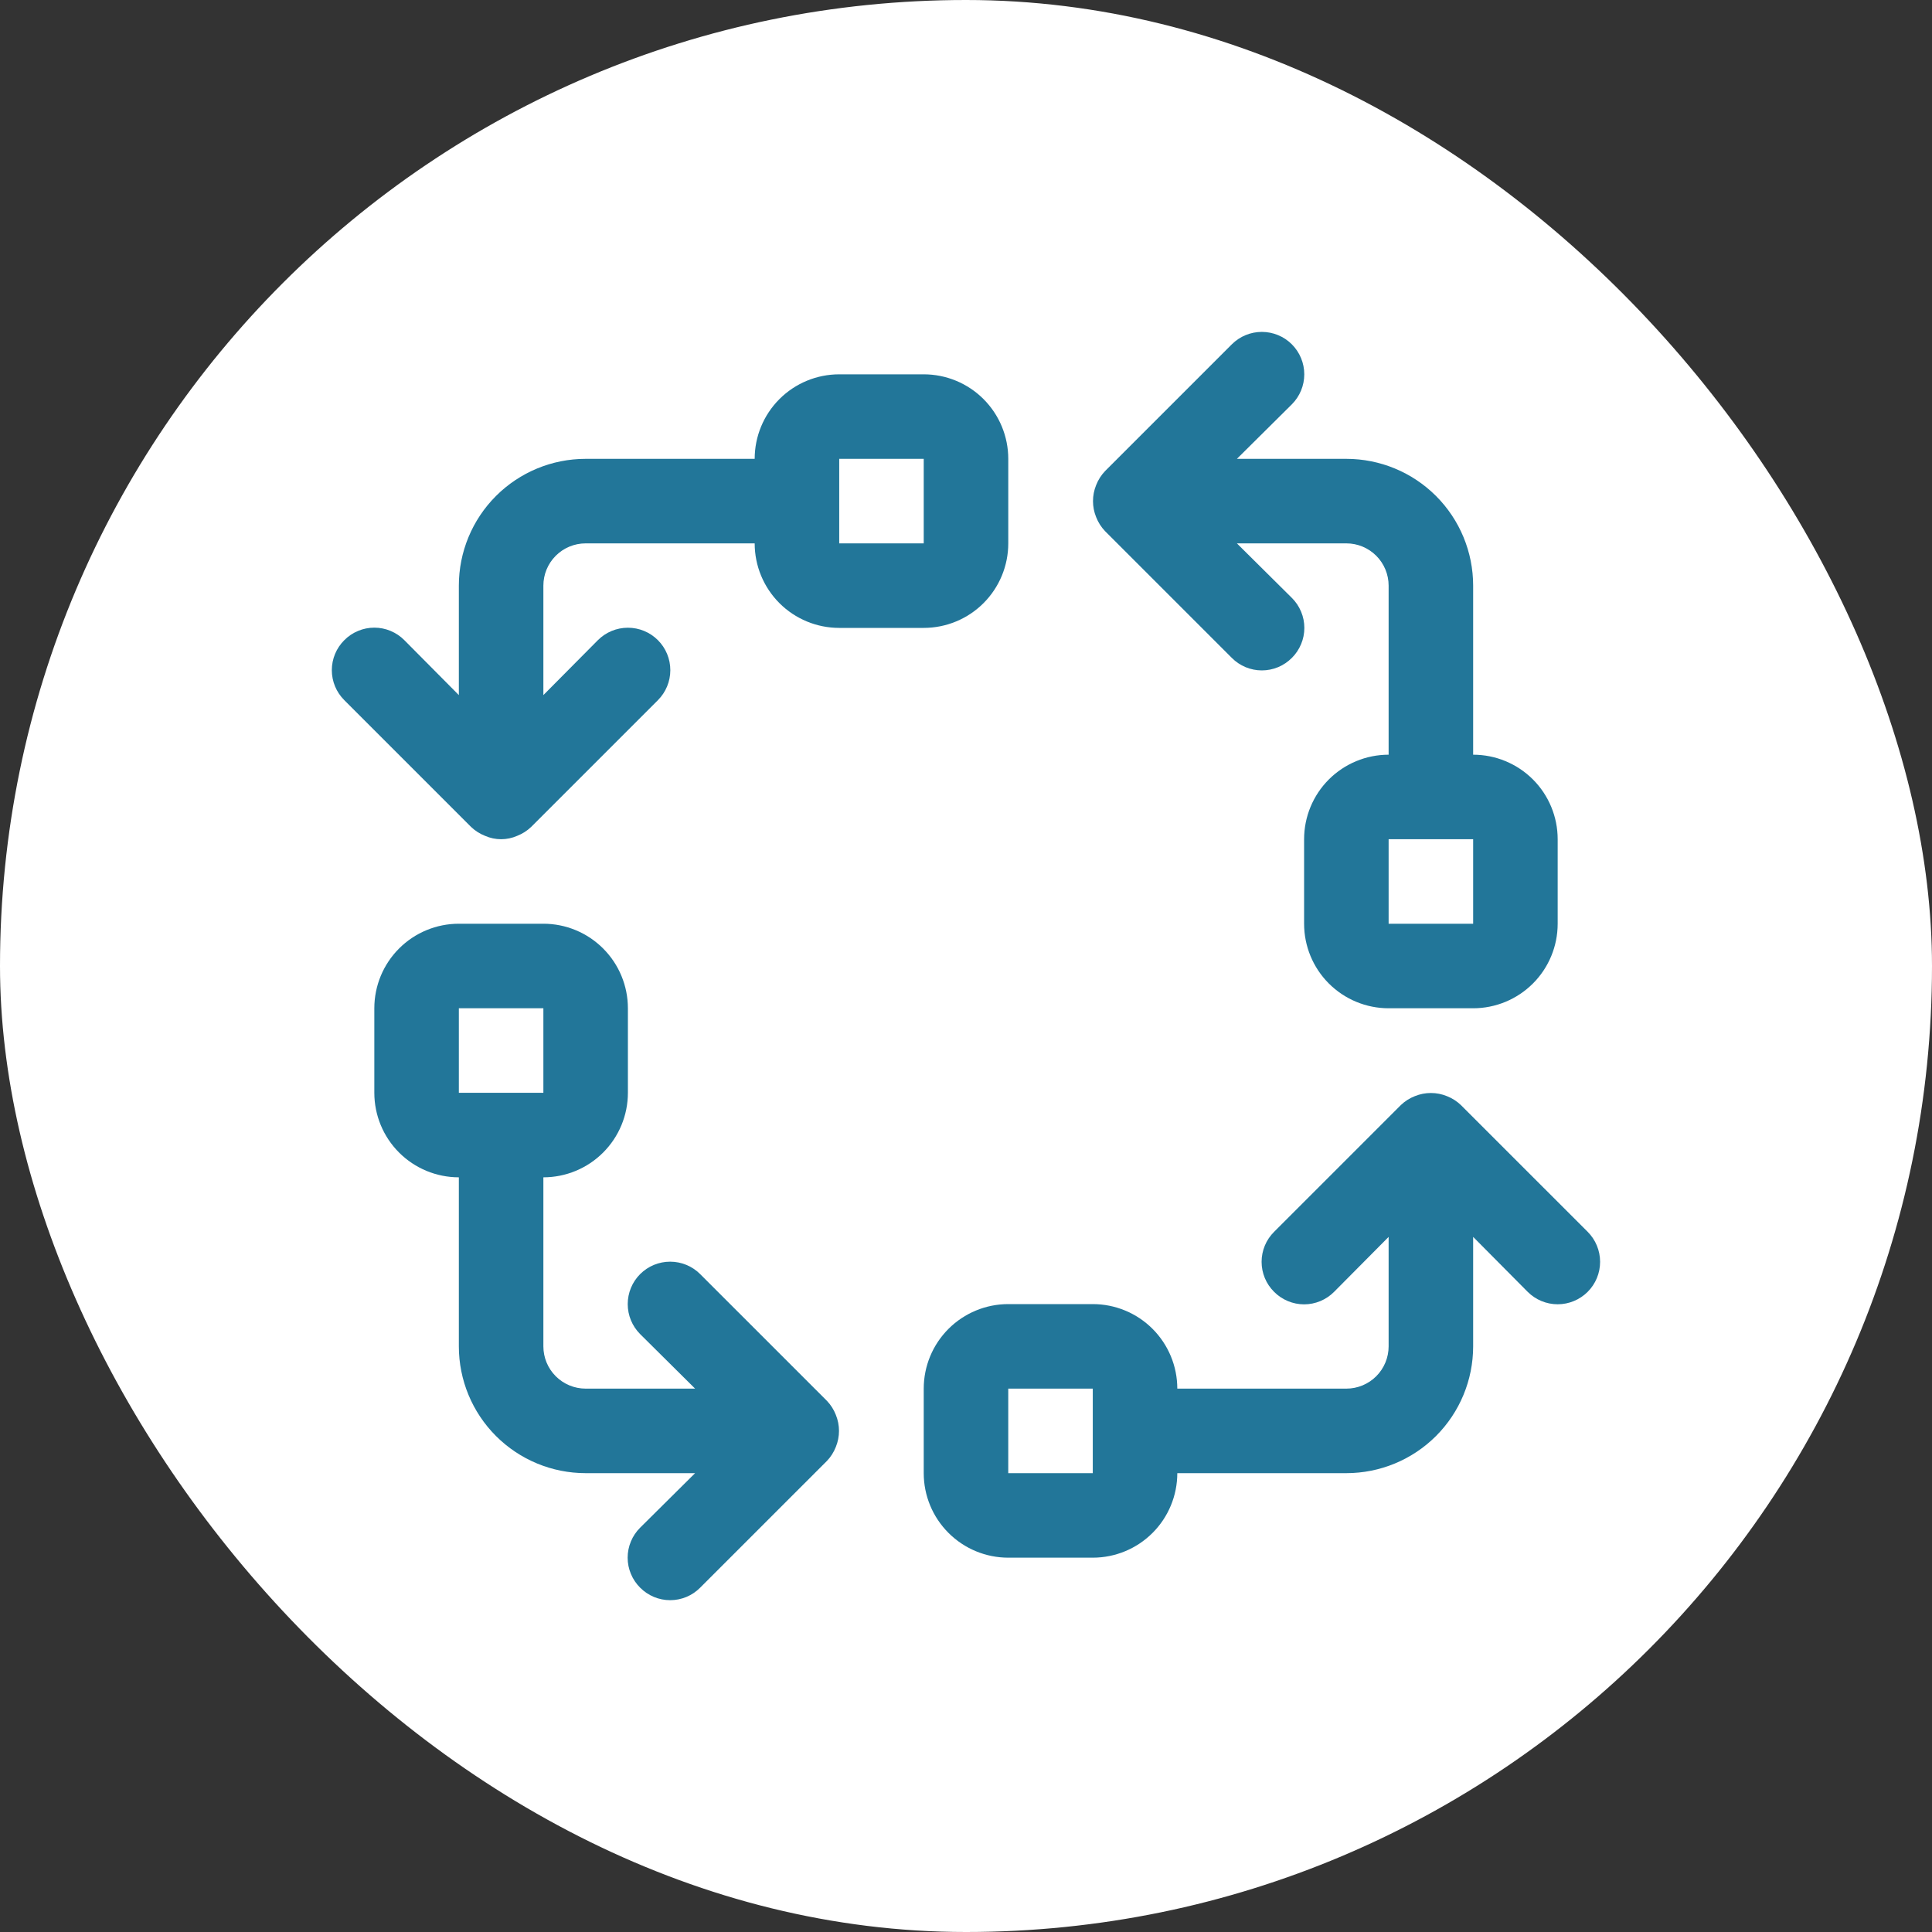 <svg width="100" height="100" viewBox="0 0 100 100" fill="none" xmlns="http://www.w3.org/2000/svg">
<rect x="0" y="0" width="100" height="100" fill="#333333" stroke="none"/>
<rect width="100" height="100" rx="50" fill="white"/>
<path d="M52.187 67.5H56.562C57.723 67.5 58.836 67.961 59.656 68.781C60.476 69.602 60.937 70.715 60.937 71.875H69.687C70.267 71.875 70.824 71.644 71.234 71.234C71.644 70.824 71.875 70.267 71.875 69.687V64.022L69.053 66.865C68.85 67.07 68.608 67.233 68.341 67.344C68.075 67.455 67.789 67.513 67.5 67.513C67.211 67.513 66.925 67.455 66.659 67.344C66.392 67.233 66.15 67.07 65.947 66.865C65.742 66.662 65.579 66.42 65.468 66.154C65.357 65.887 65.3 65.601 65.3 65.312C65.3 65.024 65.357 64.738 65.468 64.471C65.579 64.204 65.742 63.963 65.947 63.759L72.509 57.197C72.717 56.998 72.963 56.841 73.231 56.737C73.764 56.519 74.361 56.519 74.894 56.737C75.162 56.841 75.407 56.998 75.615 57.197L82.178 63.759C82.59 64.171 82.821 64.73 82.821 65.312C82.821 65.895 82.59 66.454 82.178 66.865C81.766 67.277 81.207 67.509 80.625 67.509C80.042 67.509 79.484 67.277 79.072 66.865L76.25 64.022V69.687C76.25 71.428 75.558 73.097 74.328 74.328C73.097 75.558 71.428 76.25 69.687 76.25H60.937C60.937 77.41 60.476 78.523 59.656 79.343C58.836 80.164 57.723 80.625 56.562 80.625H52.187C51.027 80.625 49.914 80.164 49.094 79.343C48.273 78.523 47.812 77.41 47.812 76.25V71.875C47.812 70.715 48.273 69.602 49.094 68.781C49.914 67.961 51.027 67.5 52.187 67.5ZM52.187 76.25H56.562V71.875H52.187V76.25Z" fill="#227699"/>
<path d="M76.25 52.188H71.875C70.715 52.188 69.602 51.727 68.781 50.906C67.961 50.086 67.5 48.973 67.5 47.813V43.438C67.5 42.277 67.961 41.164 68.781 40.344C69.602 39.524 70.715 39.063 71.875 39.063V30.313C71.875 29.733 71.644 29.176 71.234 28.766C70.824 28.356 70.268 28.125 69.688 28.125H64.022L66.866 30.947C67.071 31.15 67.233 31.392 67.344 31.659C67.456 31.925 67.513 32.211 67.513 32.5C67.513 32.789 67.456 33.075 67.344 33.341C67.233 33.608 67.071 33.85 66.866 34.053C66.662 34.258 66.42 34.421 66.154 34.532C65.887 34.643 65.601 34.7 65.312 34.7C65.024 34.7 64.738 34.643 64.471 34.532C64.205 34.421 63.963 34.258 63.759 34.053L57.197 27.491C56.998 27.283 56.842 27.037 56.737 26.769C56.519 26.236 56.519 25.639 56.737 25.106C56.842 24.838 56.998 24.593 57.197 24.384L63.759 17.822C64.171 17.41 64.73 17.179 65.312 17.179C65.895 17.179 66.454 17.41 66.866 17.822C67.278 18.234 67.509 18.793 67.509 19.375C67.509 19.958 67.278 20.516 66.866 20.928L64.022 23.75H69.688C71.428 23.75 73.097 24.442 74.328 25.672C75.559 26.903 76.25 28.572 76.25 30.313V39.063C77.41 39.063 78.523 39.524 79.344 40.344C80.164 41.164 80.625 42.277 80.625 43.438V47.813C80.625 48.973 80.164 50.086 79.344 50.906C78.523 51.727 77.41 52.188 76.25 52.188ZM76.25 43.438H71.875V47.813H76.25V43.438Z" fill="#227699"/>
<path d="M23.75 47.812H28.125C29.285 47.812 30.398 48.273 31.218 49.094C32.039 49.914 32.5 51.027 32.5 52.188V56.562C32.5 57.723 32.039 58.836 31.218 59.656C30.398 60.477 29.285 60.938 28.125 60.938V69.688C28.125 70.268 28.355 70.824 28.766 71.234C29.176 71.644 29.732 71.875 30.312 71.875H35.978L33.134 69.053C32.722 68.641 32.491 68.082 32.491 67.5C32.491 66.918 32.722 66.359 33.134 65.947C33.546 65.535 34.105 65.304 34.687 65.304C35.27 65.304 35.829 65.535 36.24 65.947L42.803 72.509C43.002 72.717 43.158 72.963 43.262 73.231C43.481 73.764 43.481 74.361 43.262 74.894C43.158 75.162 43.002 75.408 42.803 75.616L36.24 82.178C36.037 82.383 35.795 82.546 35.529 82.657C35.262 82.768 34.976 82.825 34.687 82.825C34.399 82.825 34.113 82.768 33.846 82.657C33.58 82.546 33.338 82.383 33.134 82.178C32.929 81.975 32.767 81.733 32.656 81.466C32.544 81.2 32.487 80.914 32.487 80.625C32.487 80.336 32.544 80.05 32.656 79.784C32.767 79.517 32.929 79.275 33.134 79.072L35.978 76.25H30.312C28.572 76.25 26.903 75.559 25.672 74.328C24.441 73.097 23.75 71.428 23.75 69.688V60.938C22.59 60.938 21.477 60.477 20.656 59.656C19.836 58.836 19.375 57.723 19.375 56.562V52.188C19.375 51.027 19.836 49.914 20.656 49.094C21.477 48.273 22.59 47.812 23.75 47.812ZM23.75 56.562H28.125V52.188H23.75V56.562Z" fill="#227699"/>
<path d="M17.822 33.134C18.025 32.929 18.267 32.767 18.534 32.656C18.8 32.544 19.086 32.487 19.375 32.487C19.664 32.487 19.95 32.544 20.216 32.656C20.483 32.767 20.725 32.929 20.928 33.134L23.75 35.978V30.312C23.75 28.572 24.441 26.903 25.672 25.672C26.903 24.441 28.572 23.75 30.312 23.75H39.062C39.062 22.59 39.523 21.477 40.344 20.656C41.164 19.836 42.277 19.375 43.438 19.375H47.812C48.973 19.375 50.086 19.836 50.906 20.656C51.727 21.477 52.188 22.59 52.188 23.75V28.125C52.188 29.285 51.727 30.398 50.906 31.219C50.086 32.039 48.973 32.5 47.812 32.5H43.438C42.277 32.5 41.164 32.039 40.344 31.219C39.523 30.398 39.062 29.285 39.062 28.125H30.312C29.732 28.125 29.176 28.355 28.766 28.766C28.355 29.176 28.125 29.732 28.125 30.312V35.978L30.947 33.134C31.359 32.722 31.918 32.491 32.5 32.491C33.083 32.491 33.641 32.722 34.053 33.134C34.465 33.546 34.696 34.105 34.696 34.688C34.696 35.27 34.465 35.829 34.053 36.241L27.491 42.803C27.283 43.002 27.037 43.158 26.769 43.263C26.507 43.378 26.224 43.438 25.938 43.438C25.651 43.438 25.368 43.378 25.106 43.263C24.838 43.158 24.592 43.002 24.384 42.803L17.822 36.241C17.617 36.037 17.454 35.795 17.343 35.529C17.232 35.262 17.175 34.976 17.175 34.688C17.175 34.399 17.232 34.113 17.343 33.846C17.454 33.58 17.617 33.338 17.822 33.134ZM43.438 28.125H47.812V23.75H43.438V28.125Z" fill="#227699"/>
</svg>
